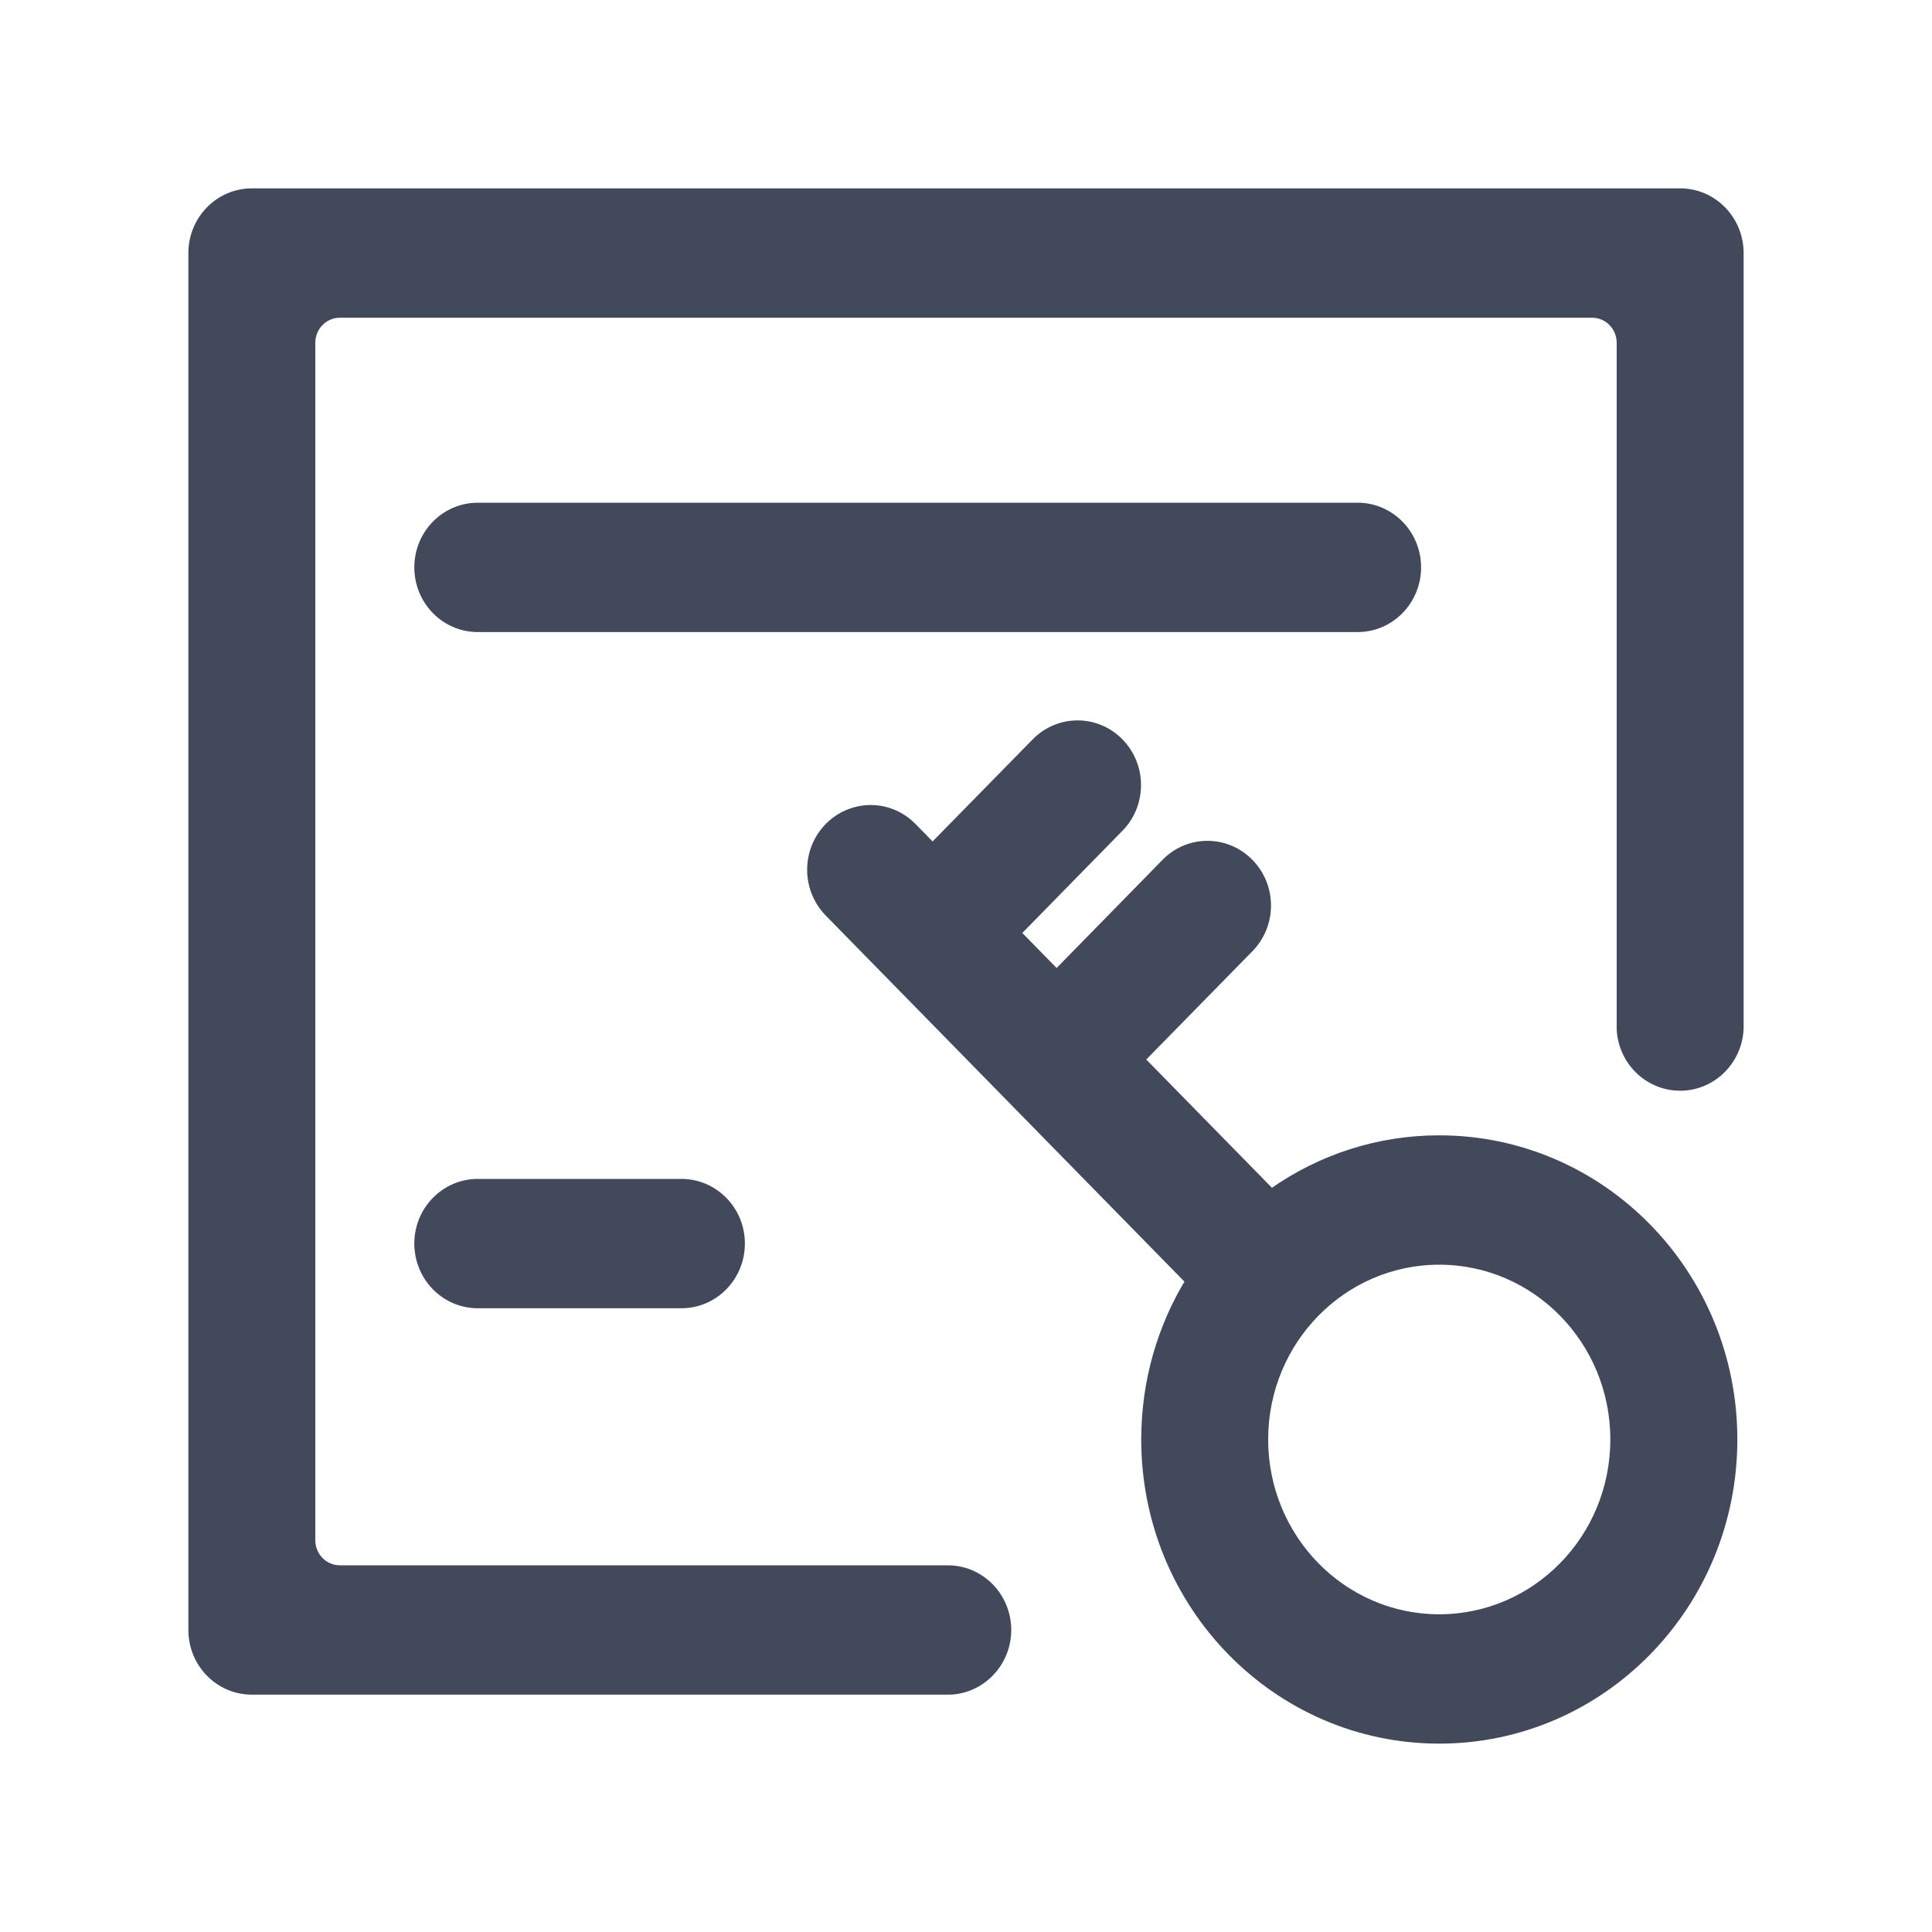 <?xml version="1.0" encoding="UTF-8"?>
<svg width="20px" height="20px" viewBox="0 0 20 20" version="1.1" xmlns="http://www.w3.org/2000/svg" xmlns:xlink="http://www.w3.org/1999/xlink">
    <g id="HR在线" stroke="none" stroke-width="1" fill="none" fill-rule="evenodd">
        <g id="费用中心_8激活码激活_3有激活记录" transform="translate(-24, -135)">
            <g id="-mockplus-" transform="translate(0, 120)">
                <g id="Menu-icon/激活码激活" transform="translate(24, 15)">
                    <rect id="矩形" x="0" y="0" width="20" height="20"></rect>
                    <path d="M11.584,8.565 L10.513,9.658 L10.938,10.092 L12.078,8.928 C12.316,8.693 12.695,8.697 12.929,8.936 C13.164,9.175 13.167,9.561 12.937,9.804 L11.796,10.968 L13.161,12.361 C13.67,11.997 14.277,11.802 14.899,11.803 C16.576,11.803 17.935,13.19 17.935,14.901 C17.935,16.613 16.576,18 14.899,18 C13.223,18 11.864,16.613 11.864,14.901 C11.864,14.299 12.032,13.736 12.324,13.26 L8.583,9.442 C8.43,9.285 8.37,9.057 8.426,8.843 C8.482,8.629 8.646,8.462 8.855,8.405 C9.065,8.347 9.288,8.408 9.442,8.565 L9.654,8.782 L10.726,7.689 C10.963,7.447 11.347,7.447 11.584,7.689 C11.821,7.931 11.821,8.323 11.584,8.565 Z M13.078,14.901 C13.078,15.928 13.893,16.761 14.899,16.761 C15.905,16.761 16.72,15.928 16.72,14.901 C16.72,13.875 15.905,13.042 14.899,13.042 C13.893,13.042 13.078,13.875 13.078,14.901 Z M17.393,2 C17.728,2 18,2.277 18,2.62 L18,10.647 C17.986,10.974 17.726,11.234 17.406,11.241 C17.085,11.248 16.814,11 16.787,10.674 L16.786,10.647 L16.786,3.549 C16.786,3.378 16.65,3.239 16.482,3.239 L3.518,3.239 C3.364,3.239 3.234,3.357 3.216,3.513 L3.214,3.549 L3.214,15.944 C3.214,16.101 3.329,16.233 3.482,16.252 L3.518,16.254 L9.808,16.254 C10.136,16.252 10.405,16.516 10.418,16.85 C10.43,17.184 10.18,17.468 9.854,17.492 L9.808,17.493 L2.607,17.493 C2.272,17.493 2,17.216 2,16.873 L2,2.62 C2,2.277 2.272,2 2.607,2 L17.393,2 Z M14.054,5.254 C14.389,5.254 14.661,5.531 14.661,5.873 C14.661,6.216 14.389,6.493 14.054,6.493 L4.946,6.493 C4.611,6.493 4.339,6.216 4.339,5.873 C4.339,5.531 4.611,5.254 4.946,5.254 L14.054,5.254 Z M7.054,12.254 C7.389,12.254 7.661,12.531 7.661,12.873 C7.661,13.216 7.389,13.493 7.054,13.493 L4.946,13.493 C4.611,13.493 4.339,13.216 4.339,12.873 C4.339,12.531 4.611,12.254 4.946,12.254 L7.054,12.254 Z" id="形状" stroke="#42495B" stroke-width="0.1" fill="#42495B" fill-rule="nonzero"></path>
                </g>
            </g>
        </g>
    </g>
</svg>
